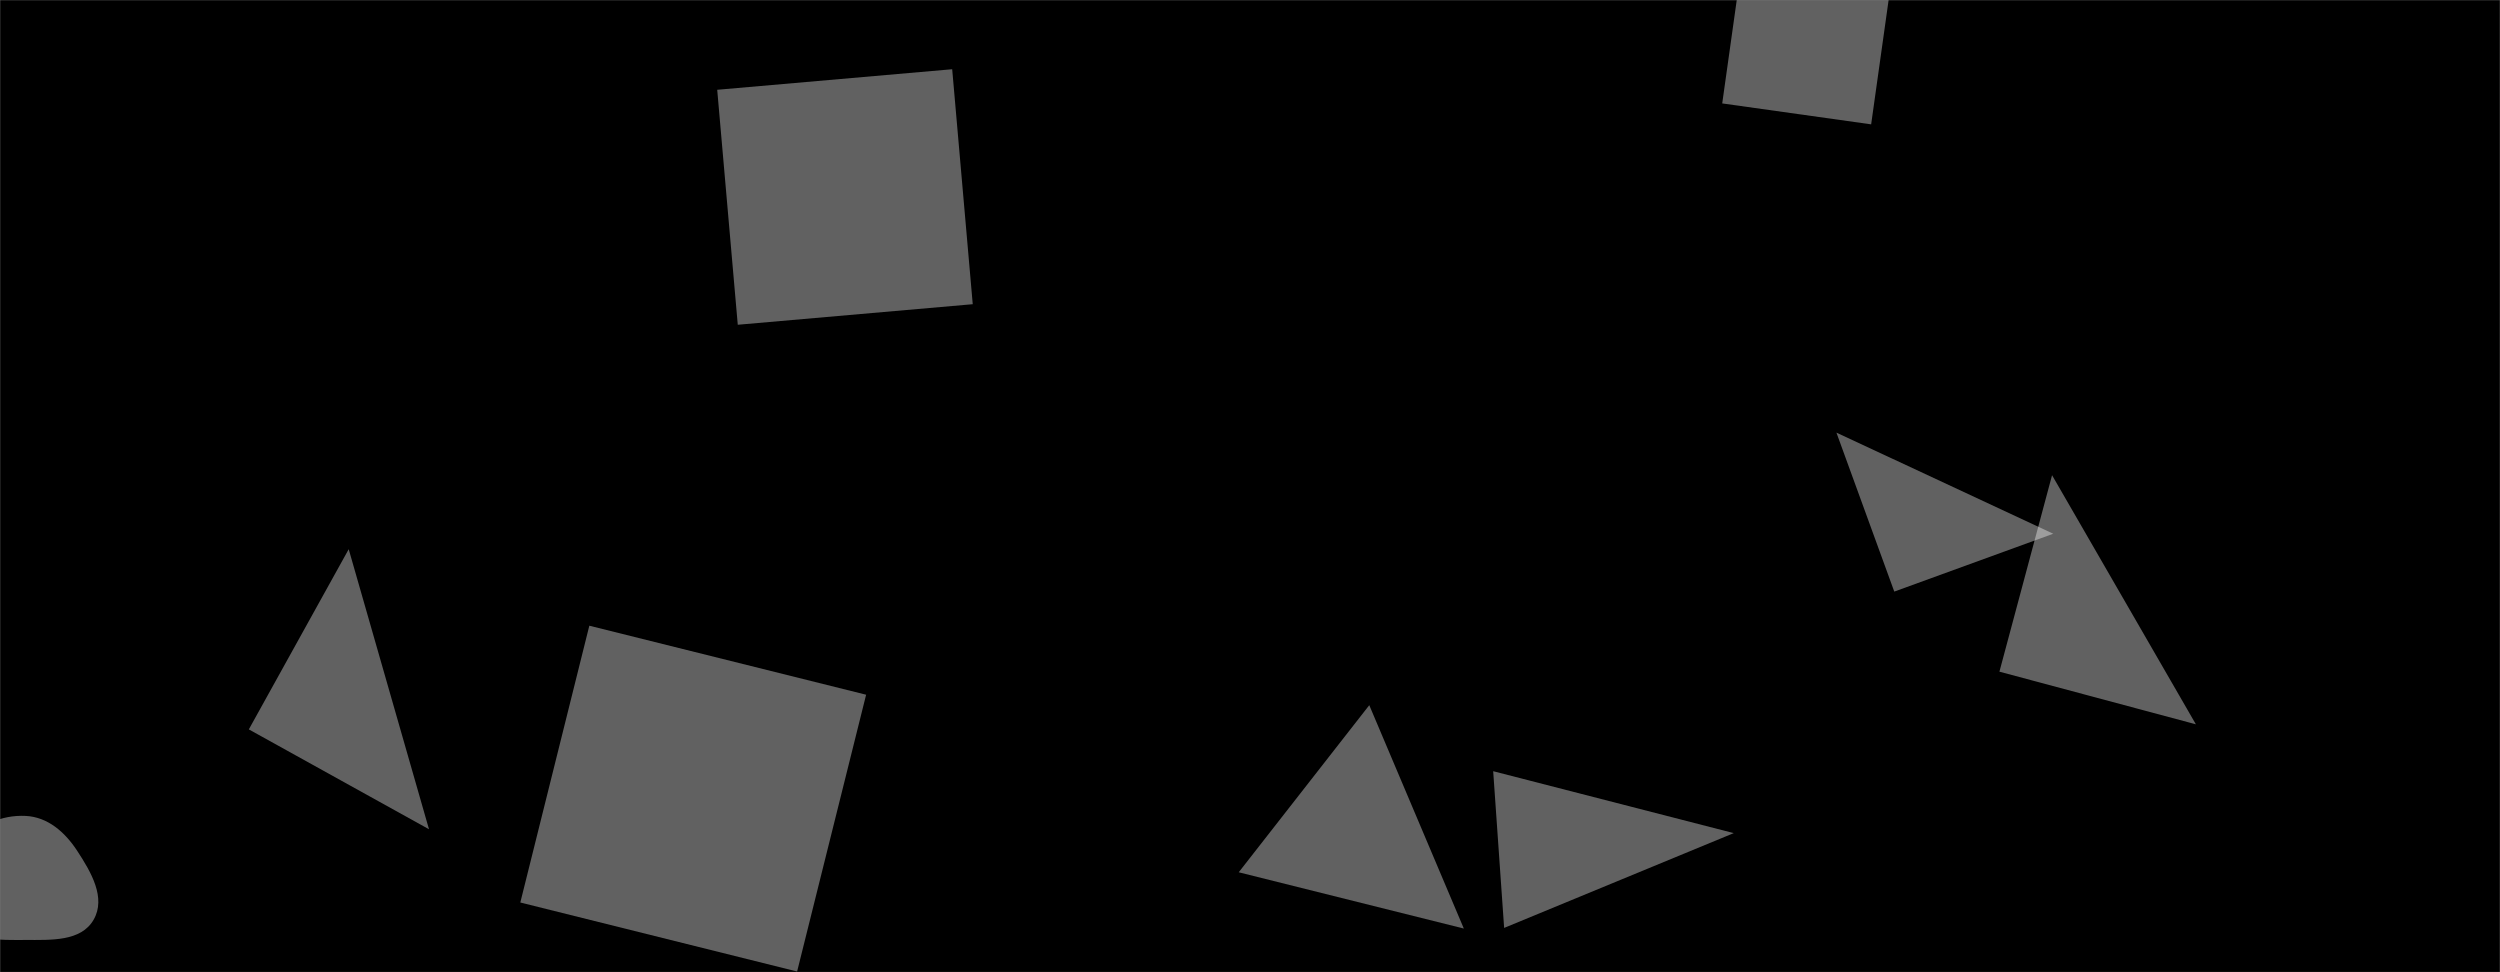 <svg xmlns="http://www.w3.org/2000/svg" version="1.1" xmlns:xlink="http://www.w3.org/1999/xlink" xmlns:svgjs="http://svgjs.com/svgjs" width="1440" height="560" preserveAspectRatio="none" viewBox="0 0 1440 560"><rect x="0" y="0" width="1440" height="560" fill="#808080" stroke="none"/><g mask="url(&quot;#SvgjsMask1156&quot;)" fill="none"><rect width="1440" height="560" x="0" y="0" fill="rgba(0, 0, 0, 1)"></rect><path d="M424.955 187.061L560.3 175.22 548.459 39.876 413.114 51.717z" fill="rgba(255, 255, 255, 0.38)" class="triangle-float2"></path><path d="M143.325 420.126L247.108 477.654 200.853 316.342z" fill="rgba(255, 255, 255, 0.38)" class="triangle-float2"></path><path d="M1091.105 340.761L1182.681 307.43 1057.774 249.186z" fill="rgba(255, 255, 255, 0.38)" class="triangle-float3"></path><path d="M1151.663 386.884L1264.832 417.207 1181.986 273.714z" fill="rgba(255, 255, 255, 0.38)" class="triangle-float3"></path><path d="M860.071 444.21L866.383 534.479 998.631 479.877z" fill="rgba(255, 255, 255, 0.38)" class="triangle-float2"></path><path d="M14.761,541.415C29.35,541.386,46.606,542.422,53.907,529.791C61.211,517.155,52.442,502.263,44.451,490.05C37.439,479.334,27.552,470.592,14.761,469.966C0.83,469.284,-12.767,475.219,-20.427,486.875C-28.918,499.797,-33.036,516.954,-24.654,529.947C-16.703,542.271,0.095,541.444,14.761,541.415" fill="rgba(255, 255, 255, 0.38)" class="triangle-float2"></path><path d="M843.171 534.849L788.701 406.186 713.507 502.43z" fill="rgba(255, 255, 255, 0.38)" class="triangle-float1"></path><path d="M1004.055-26.215L991.999 59.568 1077.782 71.624 1089.838-14.159z" fill="rgba(255, 255, 255, 0.38)" class="triangle-float3"></path><path d="M459.134 559.59L498.885 400.157 339.452 360.406 299.701 519.839z" fill="rgba(255, 255, 255, 0.38)" class="triangle-float1"></path></g><defs><mask id="SvgjsMask1156"><rect width="1440" height="560" fill="#ffffff"></rect></mask><style>
            @keyframes float1 {
                0%{transform: translate(0, 0)}
                50%{transform: translate(-10px, 0)}
                100%{transform: translate(0, 0)}
            }

            .triangle-float1 {
                animation: float1 5s infinite;
            }

            @keyframes float2 {
                0%{transform: translate(0, 0)}
                50%{transform: translate(-5px, -5px)}
                100%{transform: translate(0, 0)}
            }

            .triangle-float2 {
                animation: float2 4s infinite;
            }

            @keyframes float3 {
                0%{transform: translate(0, 0)}
                50%{transform: translate(0, -10px)}
                100%{transform: translate(0, 0)}
            }

            .triangle-float3 {
                animation: float3 6s infinite;
            }
        </style></defs></svg>